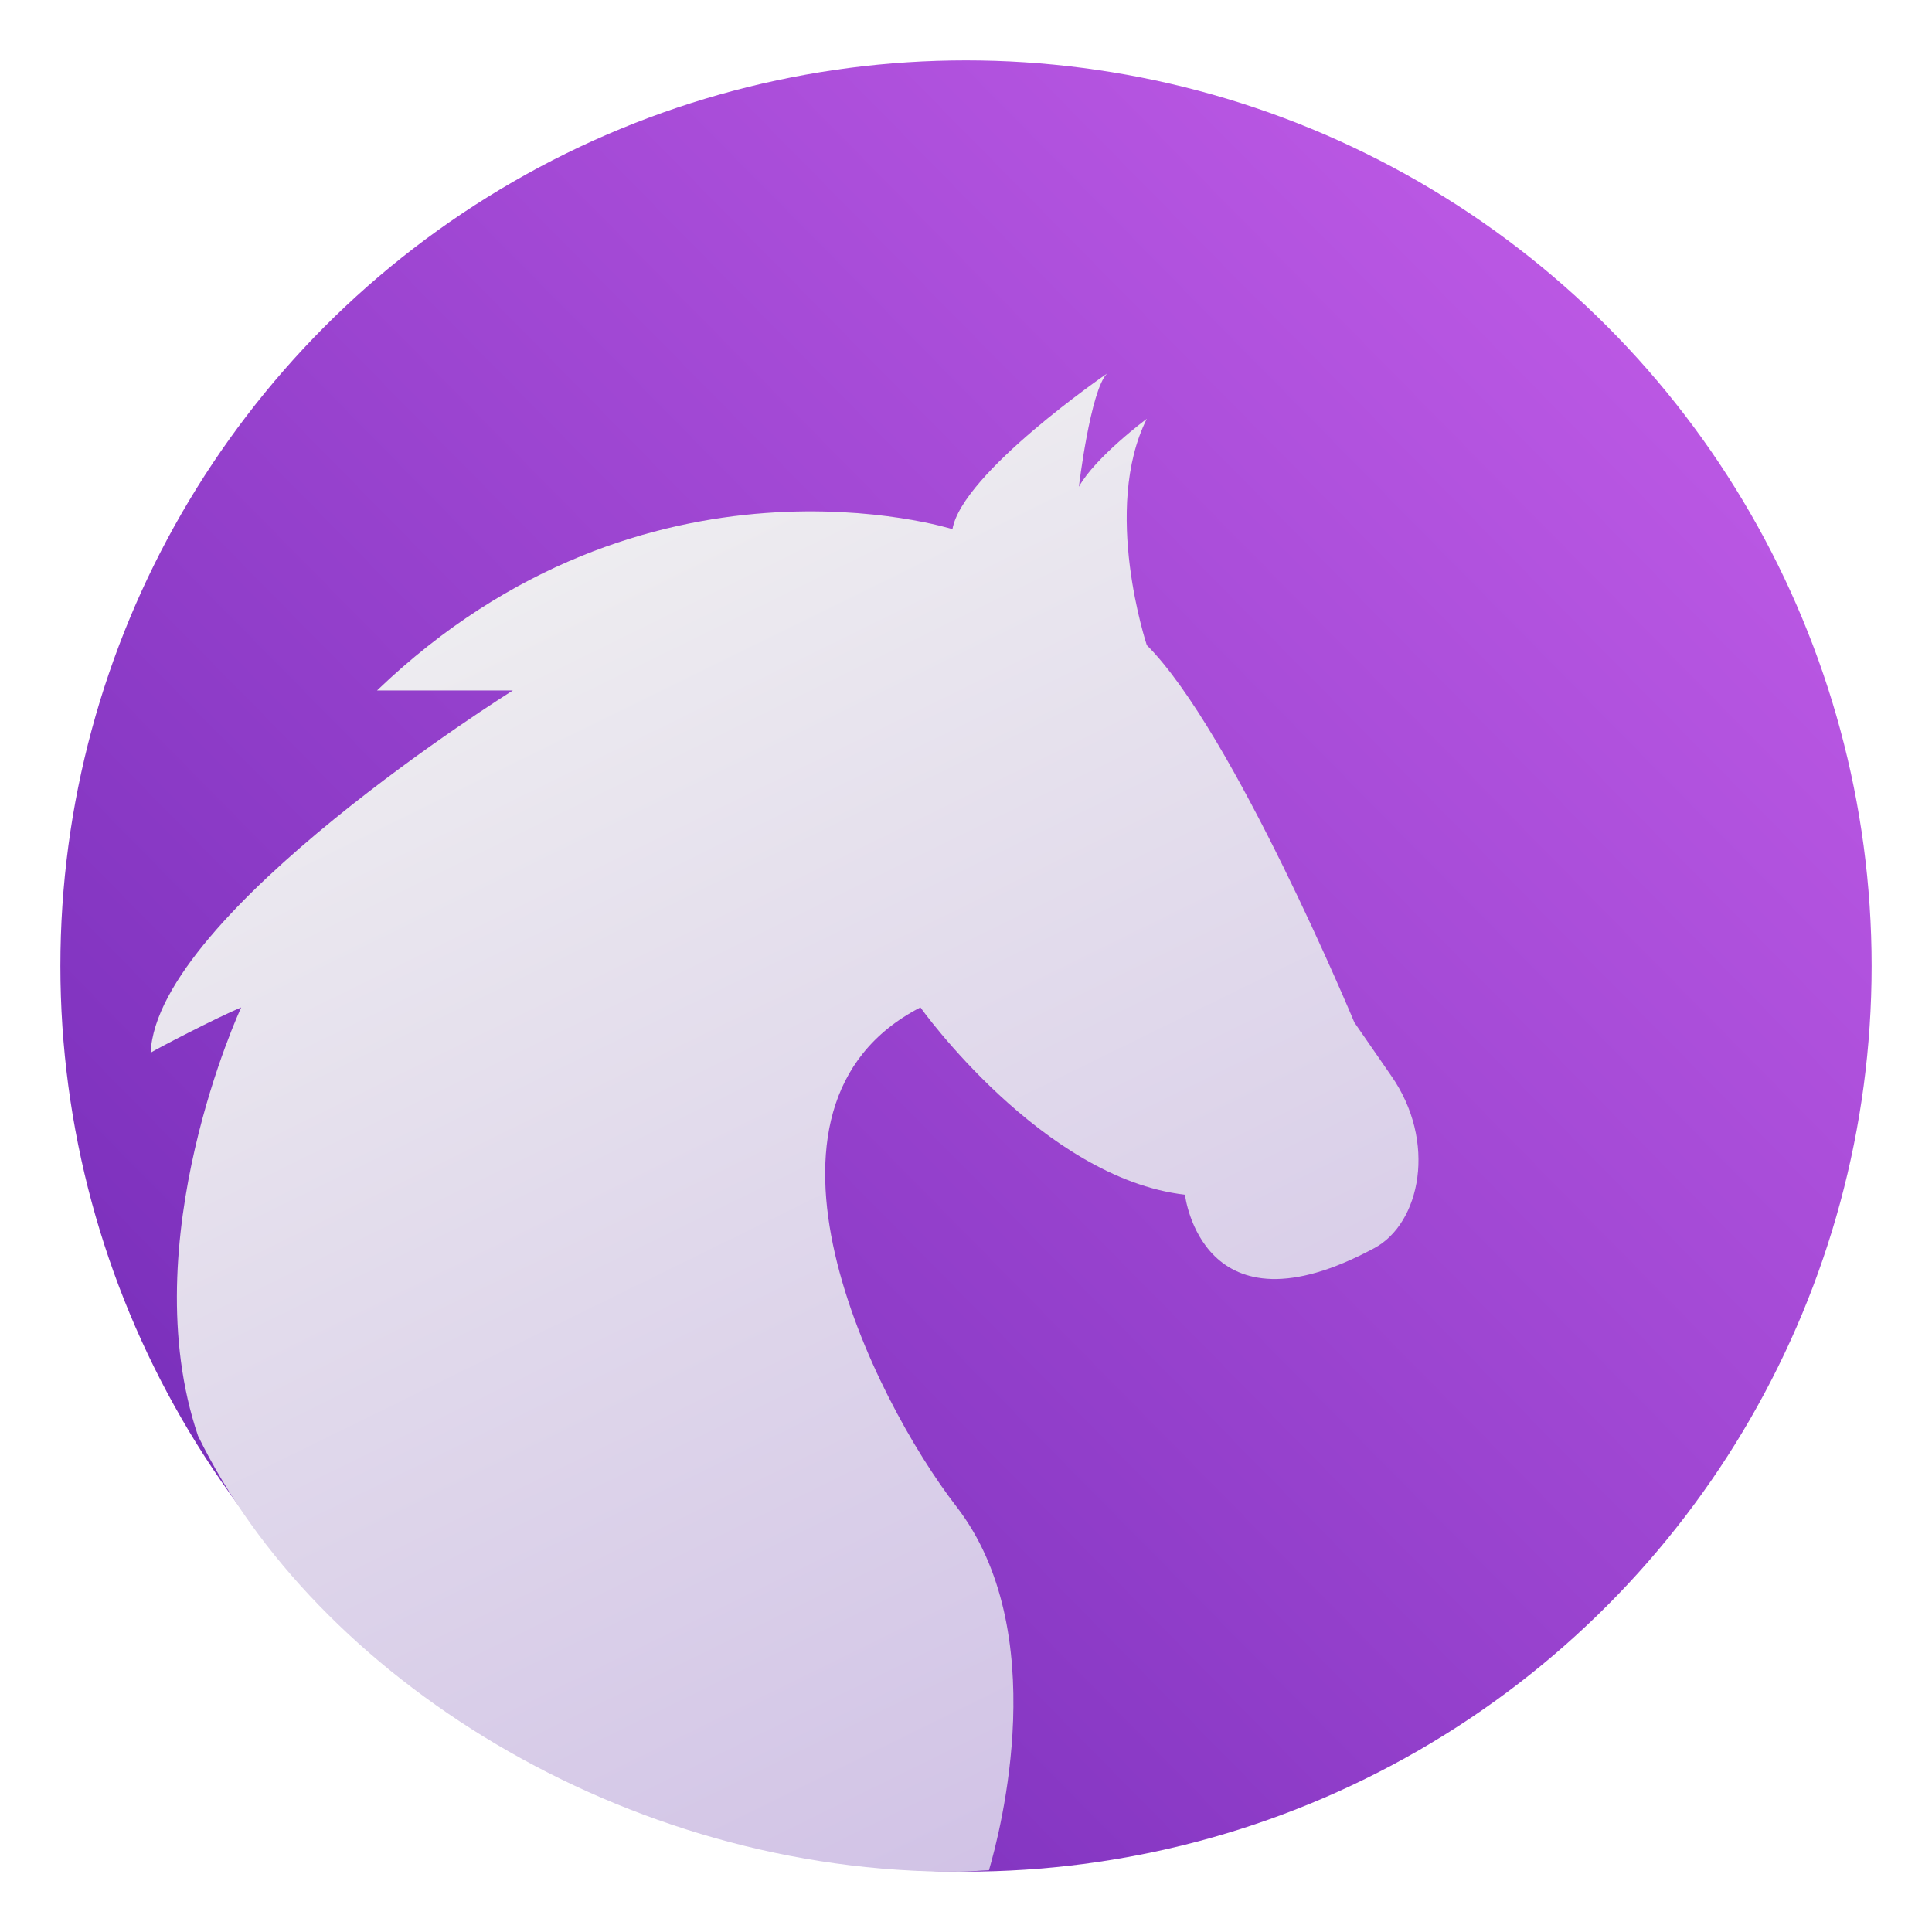 <?xml version="1.0" encoding="UTF-8"?>
<svg width="64" height="64" version="1.1" xmlns="http://www.w3.org/2000/svg" xmlns:cc="http://creativecommons.org/ns#" xmlns:dc="http://purl.org/dc/elements/1.1/" xmlns:rdf="http://www.w3.org/1999/02/22-rdf-syntax-ns#" xmlns:xlink="http://www.w3.org/1999/xlink">
 <defs>
  <linearGradient id="b" x1="30.207" x2="14" y1="43" y2="10" gradientTransform="matrix(1.5 0 0 1.5 -4.01 -1.128)" gradientUnits="userSpaceOnUse">
   <stop stop-color="#cebee5" offset="0"/>
   <stop stop-color="#f1f1f1" offset="1"/>
  </linearGradient>
  <filter id="c" x="-.065" y="-.055" width="1.131" height="1.111" color-interpolation-filters="sRGB">
   <feGaussianBlur stdDeviation="1.145"/>
  </filter>
  <linearGradient id="linearGradient2536" x1="2.542" x2="61.458" y1="61.017" y2="2.983" gradientTransform="matrix(.91 0 0 .91 -12.54 -7.118)" gradientUnits="userSpaceOnUse">
   <stop stop-color="#6e28b4" offset="0"/>
   <stop stop-color="#be5ae6" offset="1"/>
  </linearGradient>
 </defs>
 <circle cx="32" cy="32" r="30" fill="url(#linearGradient2536)" style="paint-order:stroke markers fill"/>
 <path d="m36.675 12.372s-4.796 3.289-5.124 5.156c0 0-10.146-3.207-19.061 5.344h4.5s-11.795 7.371-12 12c0.205-0.129 2.168-1.153 3-1.5 0 0-2.865 6.599-0.686 13.037 4.271 9.235 13.563 15.592 24.48 15.592 0.33 0 0.649-0.035 0.976-0.047 0.376-1.288 2.117-7.923-1.084-12.056-2.755-3.565-7.563-13.236-1.187-16.526 0 0 4.03 5.656 8.763 6.205 0 0 0.552 4.848 6.272 1.77 1.527-0.818 2.094-3.525 0.554-5.722l-1.213-1.755s-4.016-9.644-6.876-12.498c0 0-1.5-4.5 0-7.5 0 0-1.699 1.262-2.25 2.25 0 0 0.383-3.205 0.935-3.75z" filter="url(#c)" opacity=".25"/>
 <path d="m36.675 12.372s-4.796 3.289-5.124 5.156c0 0-10.146-3.207-19.061 5.344h4.5s-11.795 7.371-12 12c0.205-0.129 2.168-1.153 3-1.5 0 0-3.611 7.751-1.431 14.19 3.864 7.947 14.105 14.507 25.226 14.439 0.33-2e-3 0.649-0.035 0.976-0.047 0.376-1.288 2.117-7.923-1.084-12.056-2.755-3.565-7.563-13.236-1.187-16.526 0 0 4.03 5.656 8.763 6.205 0 0 0.552 4.848 6.272 1.77 1.527-0.818 2.094-3.525 0.554-5.722l-1.213-1.755s-4.016-9.644-6.876-12.498c0 0-1.5-4.5 0-7.5 0 0-1.699 1.262-2.25 2.25 0 0 0.383-3.205 0.935-3.75z" fill="url(#b)"/>
</svg>
